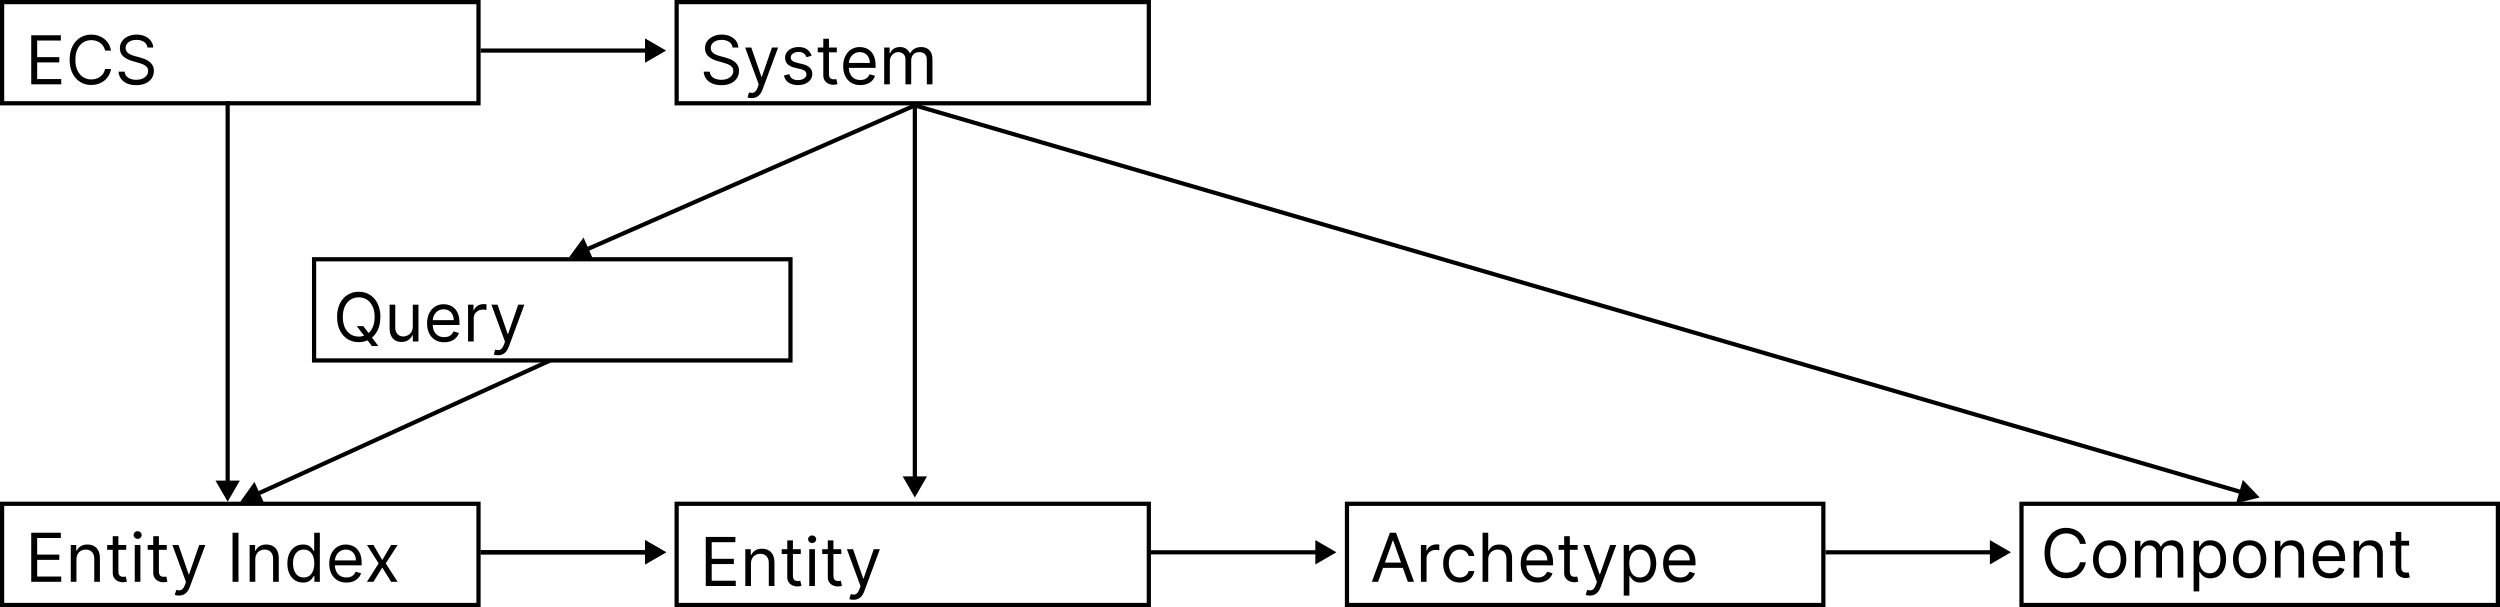 <svg width="593" height="144" viewBox="0 0 593 144" fill="none" xmlns="http://www.w3.org/2000/svg">
<path d="M7.409 20V8.364H14.432V9.614H8.818V13.546H14.068V14.796H8.818V18.75H14.523V20H7.409ZM26.335 12H24.926C24.843 11.595 24.697 11.239 24.489 10.932C24.284 10.625 24.034 10.367 23.739 10.159C23.447 9.947 23.123 9.788 22.767 9.682C22.411 9.576 22.04 9.523 21.653 9.523C20.949 9.523 20.311 9.701 19.739 10.057C19.171 10.413 18.718 10.938 18.381 11.631C18.047 12.324 17.881 13.174 17.881 14.182C17.881 15.189 18.047 16.04 18.381 16.733C18.718 17.426 19.171 17.951 19.739 18.307C20.311 18.663 20.949 18.841 21.653 18.841C22.04 18.841 22.411 18.788 22.767 18.682C23.123 18.576 23.447 18.419 23.739 18.21C24.034 17.998 24.284 17.739 24.489 17.432C24.697 17.121 24.843 16.765 24.926 16.364H26.335C26.229 16.958 26.036 17.491 25.756 17.96C25.475 18.43 25.127 18.829 24.71 19.159C24.294 19.485 23.826 19.733 23.307 19.903C22.792 20.074 22.241 20.159 21.653 20.159C20.661 20.159 19.778 19.917 19.006 19.432C18.233 18.947 17.625 18.258 17.182 17.364C16.739 16.47 16.517 15.409 16.517 14.182C16.517 12.954 16.739 11.894 17.182 11C17.625 10.106 18.233 9.417 19.006 8.932C19.778 8.447 20.661 8.205 21.653 8.205C22.241 8.205 22.792 8.29 23.307 8.46C23.826 8.631 24.294 8.881 24.71 9.21C25.127 9.536 25.475 9.934 25.756 10.403C26.036 10.869 26.229 11.402 26.335 12ZM34.976 11.273C34.908 10.697 34.631 10.25 34.146 9.932C33.661 9.614 33.067 9.455 32.362 9.455C31.847 9.455 31.396 9.538 31.01 9.705C30.627 9.871 30.328 10.1 30.112 10.392C29.9 10.684 29.794 11.015 29.794 11.386C29.794 11.697 29.868 11.964 30.016 12.188C30.167 12.407 30.36 12.591 30.595 12.739C30.83 12.883 31.076 13.002 31.334 13.097C31.591 13.188 31.828 13.261 32.044 13.318L33.226 13.636C33.529 13.716 33.866 13.826 34.237 13.966C34.612 14.106 34.97 14.297 35.311 14.54C35.656 14.778 35.94 15.085 36.163 15.46C36.387 15.835 36.499 16.296 36.499 16.841C36.499 17.47 36.334 18.038 36.004 18.546C35.678 19.053 35.201 19.456 34.572 19.756C33.947 20.055 33.188 20.204 32.294 20.204C31.461 20.204 30.739 20.07 30.129 19.801C29.523 19.532 29.046 19.157 28.697 18.676C28.353 18.195 28.158 17.636 28.112 17H29.567C29.605 17.439 29.752 17.803 30.01 18.091C30.271 18.375 30.601 18.587 30.999 18.727C31.4 18.864 31.832 18.932 32.294 18.932C32.832 18.932 33.315 18.845 33.743 18.671C34.171 18.492 34.51 18.246 34.76 17.932C35.01 17.614 35.135 17.242 35.135 16.818C35.135 16.432 35.027 16.117 34.811 15.875C34.595 15.633 34.311 15.436 33.959 15.284C33.606 15.133 33.226 15 32.817 14.886L31.385 14.477C30.476 14.216 29.756 13.843 29.226 13.358C28.695 12.873 28.43 12.239 28.43 11.454C28.43 10.803 28.607 10.235 28.959 9.75C29.315 9.261 29.792 8.883 30.391 8.614C30.993 8.341 31.665 8.205 32.408 8.205C33.158 8.205 33.824 8.339 34.408 8.608C34.991 8.873 35.453 9.237 35.794 9.699C36.139 10.161 36.321 10.686 36.34 11.273H34.976Z" fill="black"/>
<path d="M173.773 11.273C173.705 10.697 173.428 10.25 172.943 9.932C172.458 9.614 171.864 9.455 171.159 9.455C170.644 9.455 170.193 9.538 169.807 9.705C169.424 9.871 169.125 10.1 168.909 10.392C168.697 10.684 168.591 11.015 168.591 11.386C168.591 11.697 168.665 11.964 168.812 12.188C168.964 12.407 169.157 12.591 169.392 12.739C169.627 12.883 169.873 13.002 170.131 13.097C170.388 13.188 170.625 13.261 170.841 13.318L172.023 13.636C172.326 13.716 172.663 13.826 173.034 13.966C173.409 14.106 173.767 14.297 174.108 14.54C174.453 14.778 174.737 15.085 174.96 15.46C175.184 15.835 175.295 16.296 175.295 16.841C175.295 17.47 175.131 18.038 174.801 18.546C174.475 19.053 173.998 19.456 173.369 19.756C172.744 20.055 171.985 20.204 171.091 20.204C170.258 20.204 169.536 20.07 168.926 19.801C168.32 19.532 167.843 19.157 167.494 18.676C167.15 18.195 166.955 17.636 166.909 17H168.364C168.402 17.439 168.549 17.803 168.807 18.091C169.068 18.375 169.398 18.587 169.795 18.727C170.197 18.864 170.629 18.932 171.091 18.932C171.629 18.932 172.112 18.845 172.54 18.671C172.968 18.492 173.307 18.246 173.557 17.932C173.807 17.614 173.932 17.242 173.932 16.818C173.932 16.432 173.824 16.117 173.608 15.875C173.392 15.633 173.108 15.436 172.756 15.284C172.403 15.133 172.023 15 171.614 14.886L170.182 14.477C169.273 14.216 168.553 13.843 168.023 13.358C167.492 12.873 167.227 12.239 167.227 11.454C167.227 10.803 167.403 10.235 167.756 9.75C168.112 9.261 168.589 8.883 169.188 8.614C169.79 8.341 170.462 8.205 171.205 8.205C171.955 8.205 172.621 8.339 173.205 8.608C173.788 8.873 174.25 9.237 174.591 9.699C174.936 10.161 175.117 10.686 175.136 11.273H173.773ZM178.294 23.273C178.067 23.273 177.864 23.254 177.686 23.216C177.508 23.182 177.385 23.148 177.317 23.114L177.658 21.932C177.983 22.015 178.271 22.046 178.521 22.023C178.771 22 178.993 21.888 179.186 21.688C179.383 21.491 179.563 21.171 179.726 20.727L179.976 20.046L176.749 11.273H178.203L180.612 18.227H180.703L183.112 11.273H184.567L180.862 21.273C180.696 21.724 180.489 22.097 180.243 22.392C179.997 22.691 179.711 22.913 179.385 23.057C179.063 23.201 178.699 23.273 178.294 23.273ZM192.518 13.227L191.314 13.568C191.238 13.367 191.126 13.172 190.979 12.983C190.835 12.79 190.638 12.631 190.388 12.506C190.138 12.381 189.818 12.318 189.428 12.318C188.893 12.318 188.448 12.441 188.092 12.688C187.74 12.93 187.564 13.239 187.564 13.614C187.564 13.947 187.685 14.21 187.928 14.403C188.17 14.597 188.549 14.758 189.064 14.886L190.359 15.204C191.14 15.394 191.721 15.684 192.104 16.074C192.486 16.46 192.678 16.958 192.678 17.568C192.678 18.068 192.534 18.515 192.246 18.909C191.962 19.303 191.564 19.614 191.053 19.841C190.541 20.068 189.946 20.182 189.268 20.182C188.378 20.182 187.642 19.989 187.058 19.602C186.475 19.216 186.106 18.651 185.95 17.909L187.223 17.591C187.344 18.061 187.573 18.413 187.911 18.648C188.251 18.883 188.696 19 189.246 19C189.871 19 190.367 18.867 190.734 18.602C191.106 18.333 191.291 18.011 191.291 17.636C191.291 17.333 191.185 17.079 190.973 16.875C190.761 16.667 190.435 16.511 189.996 16.409L188.541 16.068C187.742 15.879 187.155 15.585 186.78 15.188C186.409 14.786 186.223 14.284 186.223 13.682C186.223 13.189 186.361 12.754 186.638 12.375C186.918 11.996 187.299 11.699 187.78 11.483C188.265 11.267 188.814 11.159 189.428 11.159C190.291 11.159 190.969 11.348 191.462 11.727C191.958 12.106 192.31 12.606 192.518 13.227ZM198.491 11.273V12.409H193.969V11.273H198.491ZM195.287 9.182H196.628V17.5C196.628 17.879 196.683 18.163 196.793 18.352C196.906 18.538 197.05 18.663 197.224 18.727C197.402 18.788 197.59 18.818 197.787 18.818C197.935 18.818 198.056 18.811 198.151 18.796C198.245 18.776 198.321 18.761 198.378 18.75L198.651 19.954C198.56 19.989 198.433 20.023 198.27 20.057C198.107 20.095 197.901 20.114 197.651 20.114C197.272 20.114 196.901 20.032 196.537 19.869C196.177 19.706 195.878 19.458 195.639 19.125C195.404 18.792 195.287 18.371 195.287 17.864V9.182ZM204.074 20.182C203.233 20.182 202.508 19.996 201.898 19.625C201.292 19.25 200.824 18.727 200.494 18.057C200.169 17.383 200.006 16.599 200.006 15.704C200.006 14.811 200.169 14.023 200.494 13.341C200.824 12.655 201.282 12.121 201.869 11.739C202.46 11.352 203.15 11.159 203.938 11.159C204.392 11.159 204.841 11.235 205.284 11.386C205.727 11.538 206.131 11.784 206.494 12.125C206.858 12.462 207.148 12.909 207.364 13.466C207.58 14.023 207.688 14.708 207.688 15.523V16.091H200.96V14.932H206.324C206.324 14.439 206.225 14 206.028 13.614C205.835 13.227 205.559 12.922 205.199 12.699C204.843 12.475 204.422 12.364 203.938 12.364C203.403 12.364 202.941 12.496 202.551 12.761C202.165 13.023 201.867 13.364 201.659 13.784C201.451 14.204 201.347 14.655 201.347 15.136V15.909C201.347 16.568 201.46 17.127 201.688 17.585C201.919 18.04 202.239 18.386 202.648 18.625C203.057 18.86 203.532 18.977 204.074 18.977C204.426 18.977 204.744 18.928 205.028 18.829C205.316 18.727 205.564 18.576 205.773 18.375C205.981 18.171 206.142 17.917 206.256 17.614L207.551 17.977C207.415 18.417 207.186 18.803 206.864 19.136C206.542 19.466 206.144 19.724 205.67 19.909C205.197 20.091 204.665 20.182 204.074 20.182ZM209.727 20V11.273H211.023V12.636H211.136C211.318 12.171 211.612 11.809 212.017 11.551C212.422 11.29 212.909 11.159 213.477 11.159C214.053 11.159 214.532 11.29 214.915 11.551C215.301 11.809 215.602 12.171 215.818 12.636H215.909C216.133 12.186 216.468 11.828 216.915 11.562C217.362 11.294 217.898 11.159 218.523 11.159C219.303 11.159 219.941 11.403 220.438 11.892C220.934 12.377 221.182 13.133 221.182 14.159V20H219.841V14.159C219.841 13.515 219.665 13.055 219.312 12.778C218.96 12.502 218.545 12.364 218.068 12.364C217.455 12.364 216.979 12.549 216.642 12.921C216.305 13.288 216.136 13.754 216.136 14.318V20H214.773V14.023C214.773 13.527 214.612 13.127 214.29 12.824C213.968 12.517 213.553 12.364 213.045 12.364C212.697 12.364 212.371 12.456 212.068 12.642C211.769 12.828 211.527 13.085 211.341 13.415C211.159 13.741 211.068 14.117 211.068 14.546V20H209.727Z" fill="black"/>
<path d="M7.409 138V126.364H14.432V127.614H8.818V131.545H14.068V132.795H8.818V136.75H14.523V138H7.409ZM18.131 132.75V138H16.79V129.273H18.085V130.636H18.199C18.403 130.193 18.714 129.837 19.131 129.568C19.547 129.295 20.085 129.159 20.744 129.159C21.335 129.159 21.852 129.28 22.296 129.523C22.739 129.761 23.083 130.125 23.329 130.614C23.576 131.098 23.699 131.712 23.699 132.455V138H22.358V132.545C22.358 131.86 22.18 131.326 21.824 130.943C21.468 130.557 20.979 130.364 20.358 130.364C19.93 130.364 19.547 130.456 19.21 130.642C18.877 130.828 18.614 131.098 18.421 131.455C18.227 131.811 18.131 132.242 18.131 132.75ZM29.945 129.273V130.409H25.422V129.273H29.945ZM26.74 127.182H28.081V135.5C28.081 135.879 28.136 136.163 28.246 136.352C28.359 136.538 28.503 136.663 28.678 136.727C28.856 136.788 29.043 136.818 29.24 136.818C29.388 136.818 29.509 136.811 29.604 136.795C29.698 136.777 29.774 136.761 29.831 136.75L30.104 137.955C30.013 137.989 29.886 138.023 29.723 138.057C29.56 138.095 29.354 138.114 29.104 138.114C28.725 138.114 28.354 138.032 27.99 137.869C27.63 137.706 27.331 137.458 27.092 137.125C26.858 136.792 26.74 136.371 26.74 135.864V127.182ZM31.962 138V129.273H33.303V138H31.962ZM32.644 127.818C32.382 127.818 32.157 127.729 31.967 127.551C31.782 127.373 31.689 127.159 31.689 126.909C31.689 126.659 31.782 126.445 31.967 126.267C32.157 126.089 32.382 126 32.644 126C32.905 126 33.128 126.089 33.314 126.267C33.503 126.445 33.598 126.659 33.598 126.909C33.598 127.159 33.503 127.373 33.314 127.551C33.128 127.729 32.905 127.818 32.644 127.818ZM39.554 129.273V130.409H35.031V129.273H39.554ZM36.349 127.182H37.69V135.5C37.69 135.879 37.745 136.163 37.855 136.352C37.969 136.538 38.113 136.663 38.287 136.727C38.465 136.788 38.653 136.818 38.849 136.818C38.997 136.818 39.118 136.811 39.213 136.795C39.308 136.777 39.383 136.761 39.44 136.75L39.713 137.955C39.622 137.989 39.495 138.023 39.332 138.057C39.169 138.095 38.963 138.114 38.713 138.114C38.334 138.114 37.963 138.032 37.599 137.869C37.24 137.706 36.94 137.458 36.702 137.125C36.467 136.792 36.349 136.371 36.349 135.864V127.182ZM42.435 141.273C42.207 141.273 42.005 141.254 41.827 141.216C41.649 141.182 41.526 141.148 41.457 141.114L41.798 139.932C42.124 140.015 42.412 140.045 42.662 140.023C42.912 140 43.133 139.888 43.327 139.688C43.524 139.491 43.704 139.17 43.867 138.727L44.117 138.045L40.889 129.273H42.344L44.753 136.227H44.844L47.253 129.273H48.707L45.003 139.273C44.836 139.723 44.63 140.097 44.383 140.392C44.137 140.691 43.851 140.913 43.526 141.057C43.204 141.201 42.84 141.273 42.435 141.273ZM56.568 126.364V138H55.159V126.364H56.568ZM60.553 132.75V138H59.212V129.273H60.507V130.636H60.621C60.825 130.193 61.136 129.837 61.553 129.568C61.969 129.295 62.507 129.159 63.166 129.159C63.757 129.159 64.274 129.28 64.717 129.523C65.16 129.761 65.505 130.125 65.751 130.614C65.998 131.098 66.121 131.712 66.121 132.455V138H64.78V132.545C64.78 131.86 64.602 131.326 64.246 130.943C63.89 130.557 63.401 130.364 62.78 130.364C62.352 130.364 61.969 130.456 61.632 130.642C61.299 130.828 61.035 131.098 60.842 131.455C60.649 131.811 60.553 132.242 60.553 132.75ZM71.867 138.182C71.139 138.182 70.497 137.998 69.94 137.631C69.383 137.259 68.948 136.737 68.633 136.062C68.319 135.384 68.162 134.583 68.162 133.659C68.162 132.742 68.319 131.947 68.633 131.273C68.948 130.598 69.385 130.078 69.946 129.71C70.507 129.343 71.154 129.159 71.889 129.159C72.457 129.159 72.906 129.254 73.236 129.443C73.569 129.629 73.823 129.841 73.997 130.08C74.175 130.314 74.313 130.508 74.412 130.659H74.526V126.364H75.867V138H74.571V136.659H74.412C74.313 136.818 74.173 137.019 73.992 137.261C73.81 137.5 73.55 137.714 73.213 137.903C72.876 138.089 72.427 138.182 71.867 138.182ZM72.048 136.977C72.586 136.977 73.041 136.837 73.412 136.557C73.783 136.273 74.065 135.881 74.258 135.381C74.452 134.877 74.548 134.295 74.548 133.636C74.548 132.985 74.454 132.415 74.264 131.926C74.075 131.434 73.794 131.051 73.423 130.778C73.052 130.502 72.594 130.364 72.048 130.364C71.48 130.364 71.007 130.509 70.628 130.801C70.253 131.089 69.971 131.481 69.781 131.977C69.596 132.47 69.503 133.023 69.503 133.636C69.503 134.258 69.597 134.822 69.787 135.33C69.98 135.833 70.264 136.235 70.639 136.534C71.018 136.83 71.488 136.977 72.048 136.977ZM82.168 138.182C81.327 138.182 80.601 137.996 79.992 137.625C79.385 137.25 78.918 136.727 78.588 136.057C78.262 135.383 78.099 134.598 78.099 133.705C78.099 132.811 78.262 132.023 78.588 131.341C78.918 130.655 79.376 130.121 79.963 129.739C80.554 129.352 81.243 129.159 82.031 129.159C82.486 129.159 82.935 129.235 83.378 129.386C83.821 129.538 84.224 129.784 84.588 130.125C84.952 130.462 85.242 130.909 85.457 131.466C85.673 132.023 85.781 132.708 85.781 133.523V134.091H79.054V132.932H84.418C84.418 132.439 84.319 132 84.122 131.614C83.929 131.227 83.653 130.922 83.293 130.699C82.937 130.475 82.516 130.364 82.031 130.364C81.497 130.364 81.035 130.496 80.645 130.761C80.258 131.023 79.961 131.364 79.753 131.784C79.544 132.205 79.44 132.655 79.44 133.136V133.909C79.44 134.568 79.554 135.127 79.781 135.585C80.012 136.04 80.332 136.386 80.742 136.625C81.151 136.86 81.626 136.977 82.168 136.977C82.52 136.977 82.838 136.928 83.122 136.83C83.41 136.727 83.658 136.576 83.867 136.375C84.075 136.17 84.236 135.917 84.349 135.614L85.645 135.977C85.508 136.417 85.279 136.803 84.957 137.136C84.635 137.466 84.238 137.723 83.764 137.909C83.291 138.091 82.758 138.182 82.168 138.182ZM88.587 129.273L90.678 132.841L92.769 129.273H94.314L91.496 133.636L94.314 138H92.769L90.678 134.614L88.587 138H87.041L89.814 133.636L87.041 129.273H88.587Z" fill="black"/>
<path d="M84.636 77.364H86.182L87.477 79.068L87.818 79.523L89.75 82.091H88.204L86.932 80.386L86.614 79.954L84.636 77.364ZM90.227 75.182C90.227 76.409 90.006 77.47 89.562 78.364C89.119 79.258 88.511 79.947 87.739 80.432C86.966 80.917 86.083 81.159 85.091 81.159C84.099 81.159 83.216 80.917 82.443 80.432C81.671 79.947 81.062 79.258 80.619 78.364C80.176 77.47 79.954 76.409 79.954 75.182C79.954 73.954 80.176 72.894 80.619 72C81.062 71.106 81.671 70.417 82.443 69.932C83.216 69.447 84.099 69.204 85.091 69.204C86.083 69.204 86.966 69.447 87.739 69.932C88.511 70.417 89.119 71.106 89.562 72C90.006 72.894 90.227 73.954 90.227 75.182ZM88.864 75.182C88.864 74.174 88.695 73.324 88.358 72.631C88.025 71.938 87.572 71.413 87 71.057C86.432 70.701 85.796 70.523 85.091 70.523C84.386 70.523 83.748 70.701 83.176 71.057C82.608 71.413 82.155 71.938 81.818 72.631C81.485 73.324 81.318 74.174 81.318 75.182C81.318 76.189 81.485 77.04 81.818 77.733C82.155 78.426 82.608 78.951 83.176 79.307C83.748 79.663 84.386 79.841 85.091 79.841C85.796 79.841 86.432 79.663 87 79.307C87.572 78.951 88.025 78.426 88.358 77.733C88.695 77.04 88.864 76.189 88.864 75.182ZM97.915 77.432V72.273H99.256V81H97.915V79.523H97.824C97.619 79.966 97.301 80.343 96.869 80.653C96.438 80.96 95.892 81.114 95.233 81.114C94.688 81.114 94.203 80.994 93.778 80.756C93.354 80.513 93.021 80.15 92.778 79.665C92.536 79.176 92.415 78.561 92.415 77.818V72.273H93.756V77.727C93.756 78.364 93.934 78.871 94.29 79.25C94.65 79.629 95.108 79.818 95.665 79.818C95.998 79.818 96.337 79.733 96.682 79.562C97.03 79.392 97.322 79.131 97.557 78.778C97.796 78.426 97.915 77.977 97.915 77.432ZM105.371 81.182C104.53 81.182 103.804 80.996 103.195 80.625C102.589 80.25 102.121 79.727 101.791 79.057C101.465 78.383 101.303 77.599 101.303 76.704C101.303 75.811 101.465 75.023 101.791 74.341C102.121 73.655 102.579 73.121 103.166 72.739C103.757 72.352 104.446 72.159 105.234 72.159C105.689 72.159 106.138 72.235 106.581 72.386C107.024 72.538 107.428 72.784 107.791 73.125C108.155 73.462 108.445 73.909 108.661 74.466C108.876 75.023 108.984 75.708 108.984 76.523V77.091H102.257V75.932H107.621C107.621 75.439 107.522 75 107.325 74.614C107.132 74.227 106.856 73.922 106.496 73.699C106.14 73.475 105.719 73.364 105.234 73.364C104.7 73.364 104.238 73.496 103.848 73.761C103.462 74.023 103.164 74.364 102.956 74.784C102.748 75.204 102.643 75.655 102.643 76.136V76.909C102.643 77.568 102.757 78.127 102.984 78.585C103.215 79.04 103.536 79.386 103.945 79.625C104.354 79.86 104.829 79.977 105.371 79.977C105.723 79.977 106.041 79.928 106.325 79.829C106.613 79.727 106.861 79.576 107.07 79.375C107.278 79.171 107.439 78.917 107.553 78.614L108.848 78.977C108.712 79.417 108.482 79.803 108.161 80.136C107.839 80.466 107.441 80.724 106.967 80.909C106.494 81.091 105.962 81.182 105.371 81.182ZM111.024 81V72.273H112.32V73.591H112.411C112.57 73.159 112.857 72.809 113.274 72.54C113.691 72.271 114.161 72.136 114.683 72.136C114.782 72.136 114.905 72.138 115.053 72.142C115.2 72.146 115.312 72.151 115.388 72.159V73.523C115.342 73.511 115.238 73.494 115.075 73.472C114.916 73.445 114.748 73.432 114.57 73.432C114.145 73.432 113.767 73.521 113.433 73.699C113.104 73.873 112.842 74.115 112.649 74.426C112.46 74.733 112.365 75.083 112.365 75.477V81H111.024ZM118.107 84.273C117.879 84.273 117.677 84.254 117.499 84.216C117.321 84.182 117.197 84.148 117.129 84.114L117.47 82.932C117.796 83.015 118.084 83.046 118.334 83.023C118.584 83 118.805 82.888 118.999 82.688C119.196 82.49 119.375 82.171 119.538 81.727L119.788 81.046L116.561 72.273H118.016L120.425 79.227H120.516L122.925 72.273H124.379L120.675 82.273C120.508 82.724 120.302 83.097 120.055 83.392C119.809 83.691 119.523 83.913 119.197 84.057C118.875 84.201 118.512 84.273 118.107 84.273Z" fill="black"/>
<path d="M167.409 139V127.364H174.432V128.614H168.818V132.545H174.068V133.795H168.818V137.75H174.523V139H167.409ZM178.131 133.75V139H176.79V130.273H178.085V131.636H178.199C178.403 131.193 178.714 130.837 179.131 130.568C179.547 130.295 180.085 130.159 180.744 130.159C181.335 130.159 181.852 130.28 182.295 130.523C182.739 130.761 183.083 131.125 183.33 131.614C183.576 132.098 183.699 132.712 183.699 133.455V139H182.358V133.545C182.358 132.86 182.18 132.326 181.824 131.943C181.468 131.557 180.979 131.364 180.358 131.364C179.93 131.364 179.547 131.456 179.21 131.642C178.877 131.828 178.614 132.098 178.42 132.455C178.227 132.811 178.131 133.242 178.131 133.75ZM189.945 130.273V131.409H185.422V130.273H189.945ZM186.74 128.182H188.081V136.5C188.081 136.879 188.136 137.163 188.246 137.352C188.359 137.538 188.503 137.663 188.678 137.727C188.856 137.788 189.043 137.818 189.24 137.818C189.388 137.818 189.509 137.811 189.604 137.795C189.698 137.777 189.774 137.761 189.831 137.75L190.104 138.955C190.013 138.989 189.886 139.023 189.723 139.057C189.56 139.095 189.354 139.114 189.104 139.114C188.725 139.114 188.354 139.032 187.99 138.869C187.63 138.706 187.331 138.458 187.092 138.125C186.857 137.792 186.74 137.371 186.74 136.864V128.182ZM191.962 139V130.273H193.303V139H191.962ZM192.643 128.818C192.382 128.818 192.157 128.729 191.967 128.551C191.782 128.373 191.689 128.159 191.689 127.909C191.689 127.659 191.782 127.445 191.967 127.267C192.157 127.089 192.382 127 192.643 127C192.905 127 193.128 127.089 193.314 127.267C193.503 127.445 193.598 127.659 193.598 127.909C193.598 128.159 193.503 128.373 193.314 128.551C193.128 128.729 192.905 128.818 192.643 128.818ZM199.554 130.273V131.409H195.031V130.273H199.554ZM196.349 128.182H197.69V136.5C197.69 136.879 197.745 137.163 197.855 137.352C197.969 137.538 198.113 137.663 198.287 137.727C198.465 137.788 198.652 137.818 198.849 137.818C198.997 137.818 199.118 137.811 199.213 137.795C199.308 137.777 199.384 137.761 199.44 137.75L199.713 138.955C199.622 138.989 199.495 139.023 199.332 139.057C199.17 139.095 198.963 139.114 198.713 139.114C198.334 139.114 197.963 139.032 197.599 138.869C197.24 138.706 196.94 138.458 196.702 138.125C196.467 137.792 196.349 137.371 196.349 136.864V128.182ZM202.435 142.273C202.207 142.273 202.005 142.254 201.827 142.216C201.649 142.182 201.526 142.148 201.457 142.114L201.798 140.932C202.124 141.015 202.412 141.045 202.662 141.023C202.912 141 203.134 140.888 203.327 140.688C203.524 140.491 203.704 140.17 203.866 139.727L204.116 139.045L200.889 130.273H202.344L204.753 137.227H204.844L207.253 130.273H208.707L205.003 140.273C204.836 140.723 204.63 141.097 204.384 141.392C204.137 141.691 203.851 141.913 203.526 142.057C203.204 142.201 202.84 142.273 202.435 142.273Z" fill="black"/>
<path d="M326.886 138H325.409L329.682 126.364H331.136L335.409 138H333.932L330.455 128.205H330.364L326.886 138ZM327.432 133.455H333.386V134.705H327.432V133.455ZM337.04 138V129.273H338.335V130.591H338.426C338.585 130.159 338.873 129.809 339.29 129.54C339.706 129.271 340.176 129.136 340.699 129.136C340.797 129.136 340.92 129.138 341.068 129.142C341.216 129.146 341.328 129.152 341.403 129.159V130.523C341.358 130.511 341.254 130.494 341.091 130.472C340.932 130.445 340.763 130.432 340.585 130.432C340.161 130.432 339.782 130.521 339.449 130.699C339.119 130.873 338.858 131.116 338.665 131.426C338.475 131.733 338.381 132.083 338.381 132.477V138H337.04ZM346.273 138.182C345.455 138.182 344.75 137.989 344.159 137.602C343.568 137.216 343.114 136.684 342.795 136.006C342.477 135.328 342.318 134.553 342.318 133.682C342.318 132.795 342.481 132.013 342.807 131.335C343.136 130.653 343.595 130.121 344.182 129.739C344.773 129.352 345.462 129.159 346.25 129.159C346.864 129.159 347.417 129.273 347.909 129.5C348.402 129.727 348.805 130.045 349.119 130.455C349.434 130.864 349.629 131.341 349.705 131.886H348.364C348.261 131.489 348.034 131.136 347.682 130.83C347.333 130.519 346.864 130.364 346.273 130.364C345.75 130.364 345.292 130.5 344.898 130.773C344.508 131.042 344.203 131.422 343.983 131.915C343.767 132.403 343.659 132.977 343.659 133.636C343.659 134.311 343.765 134.898 343.977 135.398C344.193 135.898 344.496 136.286 344.886 136.562C345.28 136.839 345.742 136.977 346.273 136.977C346.621 136.977 346.938 136.917 347.222 136.795C347.506 136.674 347.746 136.5 347.943 136.273C348.14 136.045 348.28 135.773 348.364 135.455H349.705C349.629 135.97 349.441 136.434 349.142 136.847C348.847 137.256 348.455 137.581 347.966 137.824C347.481 138.062 346.917 138.182 346.273 138.182ZM353.006 132.75V138H351.665V126.364H353.006V130.636H353.119C353.324 130.186 353.631 129.828 354.04 129.562C354.453 129.294 355.002 129.159 355.688 129.159C356.282 129.159 356.803 129.278 357.25 129.517C357.697 129.752 358.044 130.114 358.29 130.602C358.54 131.087 358.665 131.705 358.665 132.455V138H357.324V132.545C357.324 131.852 357.144 131.316 356.784 130.938C356.428 130.555 355.934 130.364 355.301 130.364C354.862 130.364 354.468 130.456 354.119 130.642C353.775 130.828 353.502 131.098 353.301 131.455C353.104 131.811 353.006 132.242 353.006 132.75ZM364.777 138.182C363.936 138.182 363.211 137.996 362.601 137.625C361.995 137.25 361.527 136.727 361.197 136.057C360.872 135.383 360.709 134.598 360.709 133.705C360.709 132.811 360.872 132.023 361.197 131.341C361.527 130.655 361.985 130.121 362.572 129.739C363.163 129.352 363.853 129.159 364.641 129.159C365.095 129.159 365.544 129.235 365.987 129.386C366.43 129.538 366.834 129.784 367.197 130.125C367.561 130.462 367.851 130.909 368.067 131.466C368.283 132.023 368.391 132.708 368.391 133.523V134.091H361.663V132.932H367.027C367.027 132.439 366.929 132 366.732 131.614C366.538 131.227 366.262 130.922 365.902 130.699C365.546 130.475 365.125 130.364 364.641 130.364C364.107 130.364 363.644 130.496 363.254 130.761C362.868 131.023 362.571 131.364 362.362 131.784C362.154 132.205 362.05 132.655 362.05 133.136V133.909C362.05 134.568 362.163 135.127 362.391 135.585C362.622 136.04 362.942 136.386 363.351 136.625C363.76 136.86 364.235 136.977 364.777 136.977C365.129 136.977 365.447 136.928 365.732 136.83C366.019 136.727 366.268 136.576 366.476 136.375C366.684 136.17 366.845 135.917 366.959 135.614L368.254 135.977C368.118 136.417 367.889 136.803 367.567 137.136C367.245 137.466 366.847 137.723 366.374 137.909C365.9 138.091 365.368 138.182 364.777 138.182ZM374.226 129.273V130.409H369.703V129.273H374.226ZM371.021 127.182H372.362V135.5C372.362 135.879 372.417 136.163 372.527 136.352C372.641 136.538 372.785 136.663 372.959 136.727C373.137 136.788 373.324 136.818 373.521 136.818C373.669 136.818 373.79 136.811 373.885 136.795C373.98 136.777 374.055 136.761 374.112 136.75L374.385 137.955C374.294 137.989 374.167 138.023 374.004 138.057C373.841 138.095 373.635 138.114 373.385 138.114C373.006 138.114 372.635 138.032 372.271 137.869C371.911 137.706 371.612 137.458 371.374 137.125C371.139 136.792 371.021 136.371 371.021 135.864V127.182ZM377.107 141.273C376.879 141.273 376.677 141.254 376.499 141.216C376.321 141.182 376.197 141.148 376.129 141.114L376.47 139.932C376.796 140.015 377.084 140.045 377.334 140.023C377.584 140 377.805 139.888 377.999 139.688C378.196 139.491 378.375 139.17 378.538 138.727L378.788 138.045L375.561 129.273H377.016L379.425 136.227H379.516L381.925 129.273H383.379L379.675 139.273C379.508 139.723 379.302 140.097 379.055 140.392C378.809 140.691 378.523 140.913 378.197 141.057C377.875 141.201 377.512 141.273 377.107 141.273ZM385.149 141.273V129.273H386.445V130.659H386.604C386.702 130.508 386.839 130.314 387.013 130.08C387.191 129.841 387.445 129.629 387.774 129.443C388.107 129.254 388.558 129.159 389.126 129.159C389.861 129.159 390.509 129.343 391.07 129.71C391.63 130.078 392.068 130.598 392.382 131.273C392.696 131.947 392.854 132.742 392.854 133.659C392.854 134.583 392.696 135.384 392.382 136.062C392.068 136.737 391.632 137.259 391.075 137.631C390.518 137.998 389.876 138.182 389.149 138.182C388.589 138.182 388.14 138.089 387.803 137.903C387.465 137.714 387.206 137.5 387.024 137.261C386.842 137.019 386.702 136.818 386.604 136.659H386.49V141.273H385.149ZM386.467 133.636C386.467 134.295 386.564 134.877 386.757 135.381C386.95 135.881 387.232 136.273 387.604 136.557C387.975 136.837 388.429 136.977 388.967 136.977C389.528 136.977 389.996 136.83 390.371 136.534C390.75 136.235 391.034 135.833 391.223 135.33C391.416 134.822 391.513 134.258 391.513 133.636C391.513 133.023 391.418 132.47 391.229 131.977C391.043 131.481 390.761 131.089 390.382 130.801C390.007 130.509 389.536 130.364 388.967 130.364C388.422 130.364 387.964 130.502 387.592 130.778C387.221 131.051 386.941 131.434 386.751 131.926C386.562 132.415 386.467 132.985 386.467 133.636ZM398.558 138.182C397.717 138.182 396.992 137.996 396.382 137.625C395.776 137.25 395.308 136.727 394.979 136.057C394.653 135.383 394.49 134.598 394.49 133.705C394.49 132.811 394.653 132.023 394.979 131.341C395.308 130.655 395.767 130.121 396.354 129.739C396.945 129.352 397.634 129.159 398.422 129.159C398.876 129.159 399.325 129.235 399.768 129.386C400.212 129.538 400.615 129.784 400.979 130.125C401.342 130.462 401.632 130.909 401.848 131.466C402.064 132.023 402.172 132.708 402.172 133.523V134.091H395.445V132.932H400.808C400.808 132.439 400.71 132 400.513 131.614C400.32 131.227 400.043 130.922 399.683 130.699C399.327 130.475 398.907 130.364 398.422 130.364C397.888 130.364 397.426 130.496 397.036 130.761C396.649 131.023 396.352 131.364 396.143 131.784C395.935 132.205 395.831 132.655 395.831 133.136V133.909C395.831 134.568 395.945 135.127 396.172 135.585C396.403 136.04 396.723 136.386 397.132 136.625C397.541 136.86 398.017 136.977 398.558 136.977C398.911 136.977 399.229 136.928 399.513 136.83C399.801 136.727 400.049 136.576 400.257 136.375C400.465 136.17 400.626 135.917 400.74 135.614L402.036 135.977C401.899 136.417 401.67 136.803 401.348 137.136C401.026 137.466 400.628 137.723 400.155 137.909C399.681 138.091 399.149 138.182 398.558 138.182Z" fill="black"/>
<path d="M494.773 129H493.364C493.28 128.595 493.134 128.239 492.926 127.932C492.722 127.625 492.472 127.367 492.176 127.159C491.884 126.947 491.561 126.788 491.205 126.682C490.848 126.576 490.477 126.523 490.091 126.523C489.386 126.523 488.748 126.701 488.176 127.057C487.608 127.413 487.155 127.938 486.818 128.631C486.485 129.324 486.318 130.174 486.318 131.182C486.318 132.189 486.485 133.04 486.818 133.733C487.155 134.426 487.608 134.951 488.176 135.307C488.748 135.663 489.386 135.841 490.091 135.841C490.477 135.841 490.848 135.788 491.205 135.682C491.561 135.576 491.884 135.419 492.176 135.21C492.472 134.998 492.722 134.739 492.926 134.432C493.134 134.121 493.28 133.765 493.364 133.364H494.773C494.667 133.958 494.473 134.491 494.193 134.96C493.913 135.43 493.564 135.83 493.148 136.159C492.731 136.485 492.263 136.733 491.744 136.903C491.229 137.074 490.678 137.159 490.091 137.159C489.098 137.159 488.216 136.917 487.443 136.432C486.67 135.947 486.063 135.258 485.619 134.364C485.176 133.47 484.955 132.409 484.955 131.182C484.955 129.955 485.176 128.894 485.619 128C486.063 127.106 486.67 126.417 487.443 125.932C488.216 125.447 489.098 125.205 490.091 125.205C490.678 125.205 491.229 125.29 491.744 125.46C492.263 125.631 492.731 125.881 493.148 126.21C493.564 126.536 493.913 126.934 494.193 127.403C494.473 127.869 494.667 128.402 494.773 129ZM500.413 137.182C499.625 137.182 498.934 136.994 498.339 136.619C497.749 136.244 497.286 135.72 496.953 135.045C496.624 134.371 496.459 133.583 496.459 132.682C496.459 131.773 496.624 130.979 496.953 130.301C497.286 129.623 497.749 129.097 498.339 128.722C498.934 128.347 499.625 128.159 500.413 128.159C501.201 128.159 501.891 128.347 502.482 128.722C503.076 129.097 503.538 129.623 503.868 130.301C504.201 130.979 504.368 131.773 504.368 132.682C504.368 133.583 504.201 134.371 503.868 135.045C503.538 135.72 503.076 136.244 502.482 136.619C501.891 136.994 501.201 137.182 500.413 137.182ZM500.413 135.977C501.012 135.977 501.504 135.824 501.891 135.517C502.277 135.21 502.563 134.807 502.749 134.307C502.934 133.807 503.027 133.265 503.027 132.682C503.027 132.098 502.934 131.555 502.749 131.051C502.563 130.547 502.277 130.14 501.891 129.83C501.504 129.519 501.012 129.364 500.413 129.364C499.815 129.364 499.322 129.519 498.936 129.83C498.55 130.14 498.264 130.547 498.078 131.051C497.893 131.555 497.8 132.098 497.8 132.682C497.8 133.265 497.893 133.807 498.078 134.307C498.264 134.807 498.55 135.21 498.936 135.517C499.322 135.824 499.815 135.977 500.413 135.977ZM506.415 137V128.273H507.71V129.636H507.824C508.006 129.17 508.299 128.809 508.705 128.551C509.11 128.29 509.597 128.159 510.165 128.159C510.741 128.159 511.22 128.29 511.602 128.551C511.989 128.809 512.29 129.17 512.506 129.636H512.597C512.82 129.186 513.155 128.828 513.602 128.562C514.049 128.294 514.585 128.159 515.21 128.159C515.991 128.159 516.629 128.403 517.125 128.892C517.621 129.377 517.869 130.133 517.869 131.159V137H516.528V131.159C516.528 130.515 516.352 130.055 516 129.778C515.648 129.502 515.233 129.364 514.756 129.364C514.142 129.364 513.667 129.549 513.33 129.92C512.992 130.288 512.824 130.754 512.824 131.318V137H511.46V131.023C511.46 130.527 511.299 130.127 510.977 129.824C510.655 129.517 510.241 129.364 509.733 129.364C509.384 129.364 509.059 129.456 508.756 129.642C508.456 129.828 508.214 130.085 508.028 130.415C507.847 130.741 507.756 131.117 507.756 131.545V137H506.415ZM520.321 140.273V128.273H521.616V129.659H521.776C521.874 129.508 522.01 129.314 522.185 129.08C522.363 128.841 522.616 128.629 522.946 128.443C523.279 128.254 523.73 128.159 524.298 128.159C525.033 128.159 525.681 128.343 526.241 128.71C526.802 129.078 527.24 129.598 527.554 130.273C527.868 130.947 528.026 131.742 528.026 132.659C528.026 133.583 527.868 134.384 527.554 135.062C527.24 135.737 526.804 136.259 526.247 136.631C525.69 136.998 525.048 137.182 524.321 137.182C523.76 137.182 523.312 137.089 522.974 136.903C522.637 136.714 522.378 136.5 522.196 136.261C522.014 136.019 521.874 135.818 521.776 135.659H521.662V140.273H520.321ZM521.639 132.636C521.639 133.295 521.736 133.877 521.929 134.381C522.122 134.881 522.404 135.273 522.776 135.557C523.147 135.837 523.601 135.977 524.139 135.977C524.7 135.977 525.168 135.83 525.543 135.534C525.921 135.235 526.205 134.833 526.395 134.33C526.588 133.822 526.685 133.258 526.685 132.636C526.685 132.023 526.59 131.47 526.401 130.977C526.215 130.481 525.933 130.089 525.554 129.801C525.179 129.509 524.707 129.364 524.139 129.364C523.594 129.364 523.135 129.502 522.764 129.778C522.393 130.051 522.113 130.434 521.923 130.926C521.734 131.415 521.639 131.985 521.639 132.636ZM533.616 137.182C532.829 137.182 532.137 136.994 531.543 136.619C530.952 136.244 530.49 135.72 530.156 135.045C529.827 134.371 529.662 133.583 529.662 132.682C529.662 131.773 529.827 130.979 530.156 130.301C530.49 129.623 530.952 129.097 531.543 128.722C532.137 128.347 532.829 128.159 533.616 128.159C534.404 128.159 535.094 128.347 535.685 128.722C536.279 129.097 536.741 129.623 537.071 130.301C537.404 130.979 537.571 131.773 537.571 132.682C537.571 133.583 537.404 134.371 537.071 135.045C536.741 135.72 536.279 136.244 535.685 136.619C535.094 136.994 534.404 137.182 533.616 137.182ZM533.616 135.977C534.215 135.977 534.707 135.824 535.094 135.517C535.48 135.21 535.766 134.807 535.952 134.307C536.137 133.807 536.23 133.265 536.23 132.682C536.23 132.098 536.137 131.555 535.952 131.051C535.766 130.547 535.48 130.14 535.094 129.83C534.707 129.519 534.215 129.364 533.616 129.364C533.018 129.364 532.526 129.519 532.139 129.83C531.753 130.14 531.467 130.547 531.281 131.051C531.096 131.555 531.003 132.098 531.003 132.682C531.003 133.265 531.096 133.807 531.281 134.307C531.467 134.807 531.753 135.21 532.139 135.517C532.526 135.824 533.018 135.977 533.616 135.977ZM540.959 131.75V137H539.618V128.273H540.913V129.636H541.027C541.232 129.193 541.542 128.837 541.959 128.568C542.375 128.295 542.913 128.159 543.572 128.159C544.163 128.159 544.68 128.28 545.124 128.523C545.567 128.761 545.911 129.125 546.158 129.614C546.404 130.098 546.527 130.712 546.527 131.455V137H545.186V131.545C545.186 130.86 545.008 130.326 544.652 129.943C544.296 129.557 543.807 129.364 543.186 129.364C542.758 129.364 542.375 129.456 542.038 129.642C541.705 129.828 541.442 130.098 541.249 130.455C541.055 130.811 540.959 131.242 540.959 131.75ZM552.636 137.182C551.795 137.182 551.07 136.996 550.46 136.625C549.854 136.25 549.386 135.727 549.057 135.057C548.731 134.383 548.568 133.598 548.568 132.705C548.568 131.811 548.731 131.023 549.057 130.341C549.386 129.655 549.845 129.121 550.432 128.739C551.023 128.352 551.712 128.159 552.5 128.159C552.955 128.159 553.403 128.235 553.847 128.386C554.29 128.538 554.693 128.784 555.057 129.125C555.42 129.462 555.71 129.909 555.926 130.466C556.142 131.023 556.25 131.708 556.25 132.523V133.091H549.523V131.932H554.886C554.886 131.439 554.788 131 554.591 130.614C554.398 130.227 554.121 129.922 553.761 129.699C553.405 129.475 552.985 129.364 552.5 129.364C551.966 129.364 551.504 129.496 551.114 129.761C550.727 130.023 550.43 130.364 550.222 130.784C550.013 131.205 549.909 131.655 549.909 132.136V132.909C549.909 133.568 550.023 134.127 550.25 134.585C550.481 135.04 550.801 135.386 551.21 135.625C551.619 135.86 552.095 135.977 552.636 135.977C552.989 135.977 553.307 135.928 553.591 135.83C553.879 135.727 554.127 135.576 554.335 135.375C554.544 135.17 554.705 134.917 554.818 134.614L556.114 134.977C555.977 135.417 555.748 135.803 555.426 136.136C555.104 136.466 554.706 136.723 554.233 136.909C553.759 137.091 553.227 137.182 552.636 137.182ZM559.631 131.75V137H558.29V128.273H559.585V129.636H559.699C559.903 129.193 560.214 128.837 560.631 128.568C561.047 128.295 561.585 128.159 562.244 128.159C562.835 128.159 563.352 128.28 563.795 128.523C564.239 128.761 564.583 129.125 564.83 129.614C565.076 130.098 565.199 130.712 565.199 131.455V137H563.858V131.545C563.858 130.86 563.68 130.326 563.324 129.943C562.968 129.557 562.479 129.364 561.858 129.364C561.43 129.364 561.047 129.456 560.71 129.642C560.377 129.828 560.114 130.098 559.92 130.455C559.727 130.811 559.631 131.242 559.631 131.75ZM571.445 128.273V129.409H566.922V128.273H571.445ZM568.24 126.182H569.581V134.5C569.581 134.879 569.636 135.163 569.746 135.352C569.859 135.538 570.003 135.663 570.178 135.727C570.356 135.788 570.543 135.818 570.74 135.818C570.888 135.818 571.009 135.811 571.104 135.795C571.198 135.777 571.274 135.761 571.331 135.75L571.604 136.955C571.513 136.989 571.386 137.023 571.223 137.057C571.06 137.095 570.854 137.114 570.604 137.114C570.225 137.114 569.854 137.032 569.49 136.869C569.13 136.706 568.831 136.458 568.592 136.125C568.357 135.792 568.24 135.371 568.24 134.864V126.182Z" fill="black"/>
<rect x="0.5" y="0.5" width="113" height="24" stroke="black"/>
<rect x="160.5" y="0.5" width="112" height="24" stroke="black"/>
<rect x="160.5" y="119.5" width="112" height="24" stroke="black"/>
<rect x="0.5" y="119.5" width="113" height="24" stroke="black"/>
<rect x="319.5" y="119.5" width="113" height="24" stroke="black"/>
<rect x="479.5" y="119.5" width="113" height="24" stroke="black"/>
<rect x="74.5" y="61.5" width="113" height="24" stroke="black"/>
<path d="M54 119L56.887 114H51.113L54 119ZM53.5 24L53.5 114.5H54.5L54.5 24H53.5Z" fill="black"/>
<path d="M217 118L219.887 113H214.113L217 118ZM216.5 25V113.5H217.5V25H216.5Z" fill="black"/>
<path d="M57 119L62.747 119.553L60.352 114.3L57 119ZM130.293 85.045L60.887 116.679L61.302 117.589L130.707 85.955L130.293 85.045Z" fill="black"/>
<path d="M135 61L140.739 61.633L138.418 56.347L135 61ZM216.799 24.542L138.919 58.733L139.321 59.649L217.201 25.458L216.799 24.542Z" fill="black"/>
<path d="M536 118L532.008 113.829L530.392 119.372L536 118ZM531.82 116.261L217.14 24.52L216.86 25.48L531.54 117.221L531.82 116.261Z" fill="black"/>
<path d="M317 131L312 128.113V133.887L317 131ZM273 131.5L312.5 131.5V130.5L273 130.5V131.5Z" fill="black"/>
<path d="M158 131L153 128.113V133.887L158 131ZM114 131.5L153.5 131.5V130.5L114 130.5V131.5Z" fill="black"/>
<path d="M158 131L153 128.113V133.887L158 131ZM114 131.5L153.5 131.5V130.5L114 130.5V131.5Z" fill="black"/>
<path d="M158 12L153 9.113V14.887L158 12ZM114 12.5L153.5 12.5V11.5L114 11.5V12.5Z" fill="black"/>
<path d="M477 131L472 128.113V133.887L477 131ZM433 131.5L472.5 131.5V130.5L433 130.5V131.5Z" fill="black"/>
</svg>
